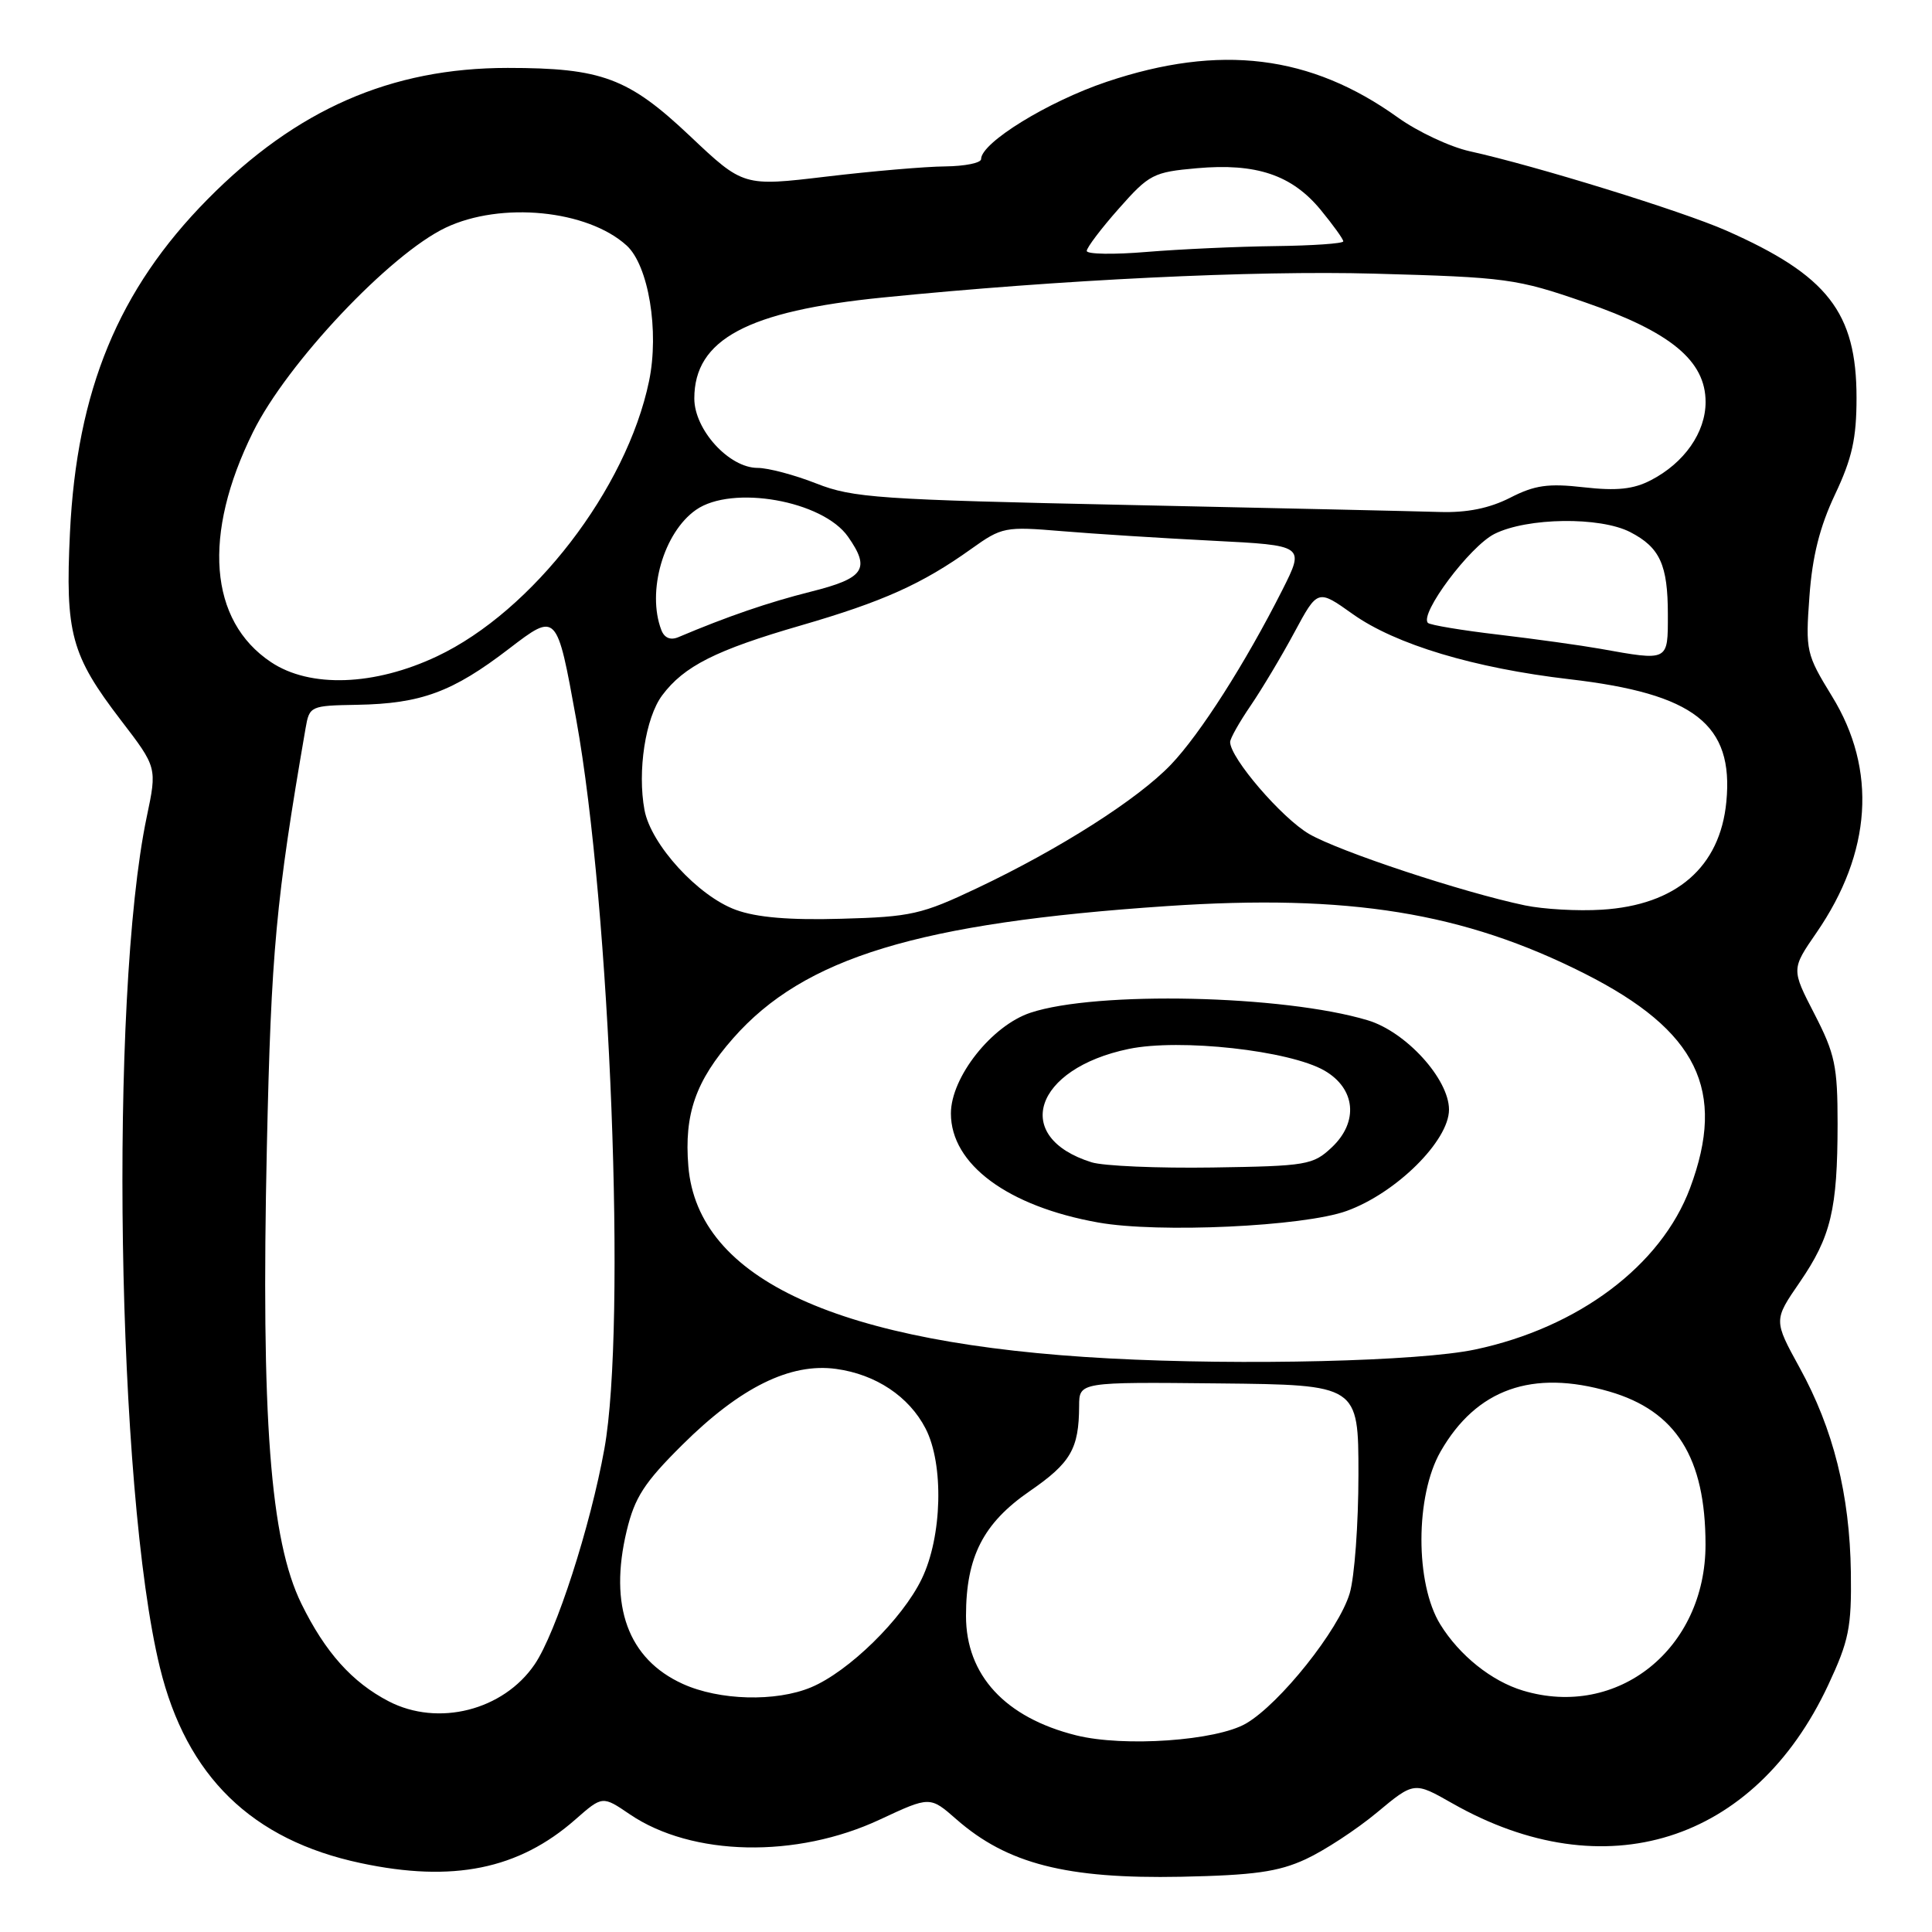 <?xml version="1.0" encoding="UTF-8" standalone="no"?>
<!DOCTYPE svg PUBLIC "-//W3C//DTD SVG 1.1//EN" "http://www.w3.org/Graphics/SVG/1.1/DTD/svg11.dtd" >
<svg xmlns="http://www.w3.org/2000/svg" xmlns:xlink="http://www.w3.org/1999/xlink" version="1.1" viewBox="0 0 256 256">
 <g >
 <path fill="currentColor"
d=" M 173.00 246.36 C 175.47 245.22 179.72 242.44 182.44 240.18 C 187.38 236.07 187.38 236.07 192.44 238.95 C 212.63 250.43 232.46 244.19 242.24 223.29 C 244.99 217.41 245.35 215.67 245.25 208.35 C 245.10 198.04 242.94 189.37 238.46 181.23 C 235.01 174.94 235.01 174.94 238.47 169.91 C 242.61 163.88 243.48 160.26 243.49 148.91 C 243.49 141.27 243.15 139.65 240.43 134.37 C 237.36 128.42 237.36 128.42 240.69 123.59 C 248.02 112.95 248.74 101.99 242.75 92.26 C 239.33 86.68 239.23 86.26 239.76 79.02 C 240.14 73.72 241.13 69.79 243.15 65.52 C 245.41 60.74 246.00 58.10 246.00 52.71 C 246.00 41.39 242.17 36.48 228.71 30.54 C 222.85 27.96 203.45 21.96 194.74 20.04 C 192.13 19.46 187.85 17.45 185.24 15.58 C 173.67 7.27 161.66 5.79 146.64 10.84 C 138.85 13.46 130.00 18.91 130.00 21.08 C 130.00 21.59 127.86 22.02 125.25 22.05 C 122.64 22.07 115.55 22.68 109.50 23.40 C 98.50 24.71 98.50 24.71 91.42 18.02 C 83.27 10.32 79.74 9.00 67.27 9.00 C 51.80 9.00 39.27 14.49 27.50 26.41 C 15.69 38.38 10.18 51.71 9.27 70.58 C 8.63 83.91 9.42 86.81 16.01 95.42 C 20.82 101.69 20.82 101.69 19.44 108.26 C 14.44 132.14 15.45 197.50 21.19 220.96 C 24.71 235.38 33.37 243.81 47.80 246.87 C 60.00 249.47 68.72 247.70 76.23 241.10 C 79.83 237.94 79.83 237.94 83.46 240.41 C 91.69 245.99 105.54 246.28 116.61 241.09 C 123.23 238.00 123.23 238.00 126.73 241.07 C 133.46 246.97 141.32 248.98 156.50 248.68 C 166.16 248.48 169.38 248.03 173.00 246.36 Z  M 142.59 229.94 C 133.19 227.59 128.00 221.97 128.00 214.12 C 128.00 206.29 130.28 201.83 136.45 197.58 C 141.89 193.83 142.96 191.98 142.99 186.31 C 143.00 183.12 143.00 183.12 161.50 183.31 C 180.00 183.50 180.00 183.50 180.00 195.38 C 180.00 201.92 179.48 209.00 178.84 211.13 C 177.40 215.96 169.60 225.75 165.11 228.37 C 161.18 230.66 148.92 231.52 142.59 229.94 Z  M 51.50 225.43 C 46.66 222.92 43.09 218.93 39.94 212.51 C 35.80 204.08 34.58 187.94 35.36 152.00 C 35.93 126.03 36.55 119.33 40.49 96.50 C 41.00 93.55 41.13 93.50 47.32 93.39 C 55.80 93.24 59.97 91.70 67.46 85.95 C 73.78 81.11 73.78 81.11 76.35 95.31 C 80.88 120.33 83.02 175.62 80.09 191.94 C 78.24 202.25 73.67 216.39 70.85 220.53 C 66.70 226.64 58.05 228.83 51.50 225.43 Z  M 90.46 223.12 C 83.22 219.83 80.65 212.80 83.04 202.84 C 84.10 198.42 85.36 196.46 90.41 191.45 C 98.08 183.83 104.73 180.55 110.80 181.39 C 116.05 182.11 120.45 185.04 122.64 189.28 C 125.09 194.01 124.85 203.62 122.13 209.22 C 119.57 214.53 112.45 221.50 107.47 223.58 C 102.80 225.53 95.31 225.33 90.46 223.12 Z  M 201.79 224.01 C 197.64 222.76 193.38 219.35 190.85 215.25 C 187.50 209.84 187.52 198.21 190.88 192.34 C 195.63 184.05 203.04 181.42 213.26 184.39 C 222.09 186.96 225.98 193.14 225.99 204.64 C 226.01 218.47 214.35 227.80 201.79 224.01 Z  M 147.00 180.00 C 111.15 178.09 92.46 169.56 91.21 154.54 C 90.64 147.62 92.18 143.22 97.15 137.57 C 106.56 126.88 121.68 122.28 154.65 120.06 C 178.72 118.44 193.94 120.90 210.00 129.02 C 224.92 136.57 228.79 144.46 223.94 157.43 C 220.10 167.70 209.14 175.93 195.45 178.82 C 188.08 180.38 164.79 180.95 147.00 180.00 Z  M 178.43 160.46 C 184.99 158.10 192.00 151.16 192.00 147.03 C 192.00 142.98 186.29 136.70 181.22 135.19 C 170.07 131.84 145.28 131.29 136.55 134.19 C 131.41 135.89 126.00 142.74 126.00 147.54 C 126.00 154.28 133.53 159.85 145.53 161.99 C 153.47 163.41 172.73 162.52 178.43 160.46 Z  M 97.50 120.56 C 92.50 118.74 86.26 111.92 85.40 107.34 C 84.44 102.18 85.52 95.12 87.74 92.14 C 90.63 88.27 94.85 86.14 106.10 82.88 C 116.99 79.72 122.18 77.39 128.70 72.73 C 132.76 69.83 133.16 69.75 140.70 70.38 C 144.99 70.74 153.99 71.31 160.70 71.65 C 172.89 72.27 172.89 72.27 169.92 78.17 C 165.02 87.87 159.03 97.26 155.15 101.32 C 150.78 105.89 140.45 112.48 129.50 117.67 C 122.13 121.17 120.71 121.49 111.50 121.74 C 104.62 121.94 100.25 121.57 97.50 120.56 Z  M 202.07 119.97 C 193.84 118.25 177.53 112.85 173.49 110.52 C 169.86 108.42 163.00 100.44 163.00 98.32 C 163.00 97.85 164.23 95.67 165.73 93.48 C 167.22 91.29 169.83 86.93 171.52 83.78 C 174.60 78.06 174.60 78.06 179.25 81.37 C 184.92 85.40 195.34 88.53 207.96 90.00 C 224.53 91.92 229.74 95.98 228.75 106.24 C 227.92 114.90 222.11 119.94 212.24 120.54 C 209.08 120.74 204.51 120.48 202.07 119.97 Z  M 35.90 87.73 C 27.69 82.25 26.80 70.85 33.53 57.24 C 38.03 48.13 51.67 33.67 59.07 30.16 C 66.40 26.69 77.82 27.81 83.02 32.52 C 85.93 35.15 87.38 43.88 86.00 50.51 C 83.03 64.80 70.57 80.98 57.92 86.96 C 49.61 90.89 41.07 91.19 35.90 87.73 Z  M 212.00 85.96 C 209.53 85.52 203.50 84.68 198.61 84.10 C 193.72 83.53 189.49 82.82 189.21 82.54 C 188.04 81.37 194.75 72.40 198.02 70.75 C 202.36 68.57 212.02 68.44 216.02 70.51 C 219.95 72.54 221.00 74.84 221.00 81.43 C 221.00 87.67 221.16 87.60 212.00 85.96 Z  M 87.63 83.48 C 85.68 78.39 87.93 70.56 92.22 67.56 C 97.00 64.21 109.02 66.33 112.37 71.12 C 115.37 75.40 114.54 76.62 107.44 78.40 C 101.80 79.82 96.38 81.68 89.88 84.43 C 88.84 84.87 88.03 84.53 87.63 83.48 Z  M 149.47 66.91 C 116.44 66.21 113.01 65.97 108.18 64.07 C 105.29 62.93 101.78 62.00 100.39 62.00 C 96.61 62.00 92.00 56.95 92.00 52.80 C 92.00 44.98 99.03 41.21 117.00 39.42 C 140.51 37.06 166.20 35.82 182.10 36.26 C 199.64 36.74 200.95 36.92 210.00 40.05 C 221.36 43.97 226.00 47.80 226.00 53.27 C 226.00 57.30 223.18 61.34 218.75 63.63 C 216.44 64.83 214.23 65.06 209.88 64.57 C 205.15 64.03 203.36 64.28 200.09 65.96 C 197.35 67.35 194.40 67.95 190.79 67.84 C 187.88 67.75 169.29 67.33 149.47 66.91 Z  M 144.00 33.25 C 144.00 32.81 145.91 30.28 148.25 27.64 C 152.27 23.09 152.83 22.80 158.60 22.29 C 166.46 21.59 171.18 23.18 174.99 27.80 C 176.64 29.81 178.00 31.69 177.99 31.98 C 177.99 32.27 173.92 32.55 168.95 32.61 C 163.99 32.67 156.34 33.02 151.96 33.38 C 147.58 33.75 144.00 33.69 144.00 33.25 Z  M 144.64 154.01 C 134.02 150.69 137.00 141.60 149.56 138.99 C 156.35 137.58 170.87 139.19 175.50 141.86 C 179.63 144.25 180.05 148.66 176.47 152.03 C 173.98 154.37 173.17 154.51 160.67 154.70 C 153.43 154.81 146.21 154.50 144.64 154.01 Z "/>
</g>
</svg>